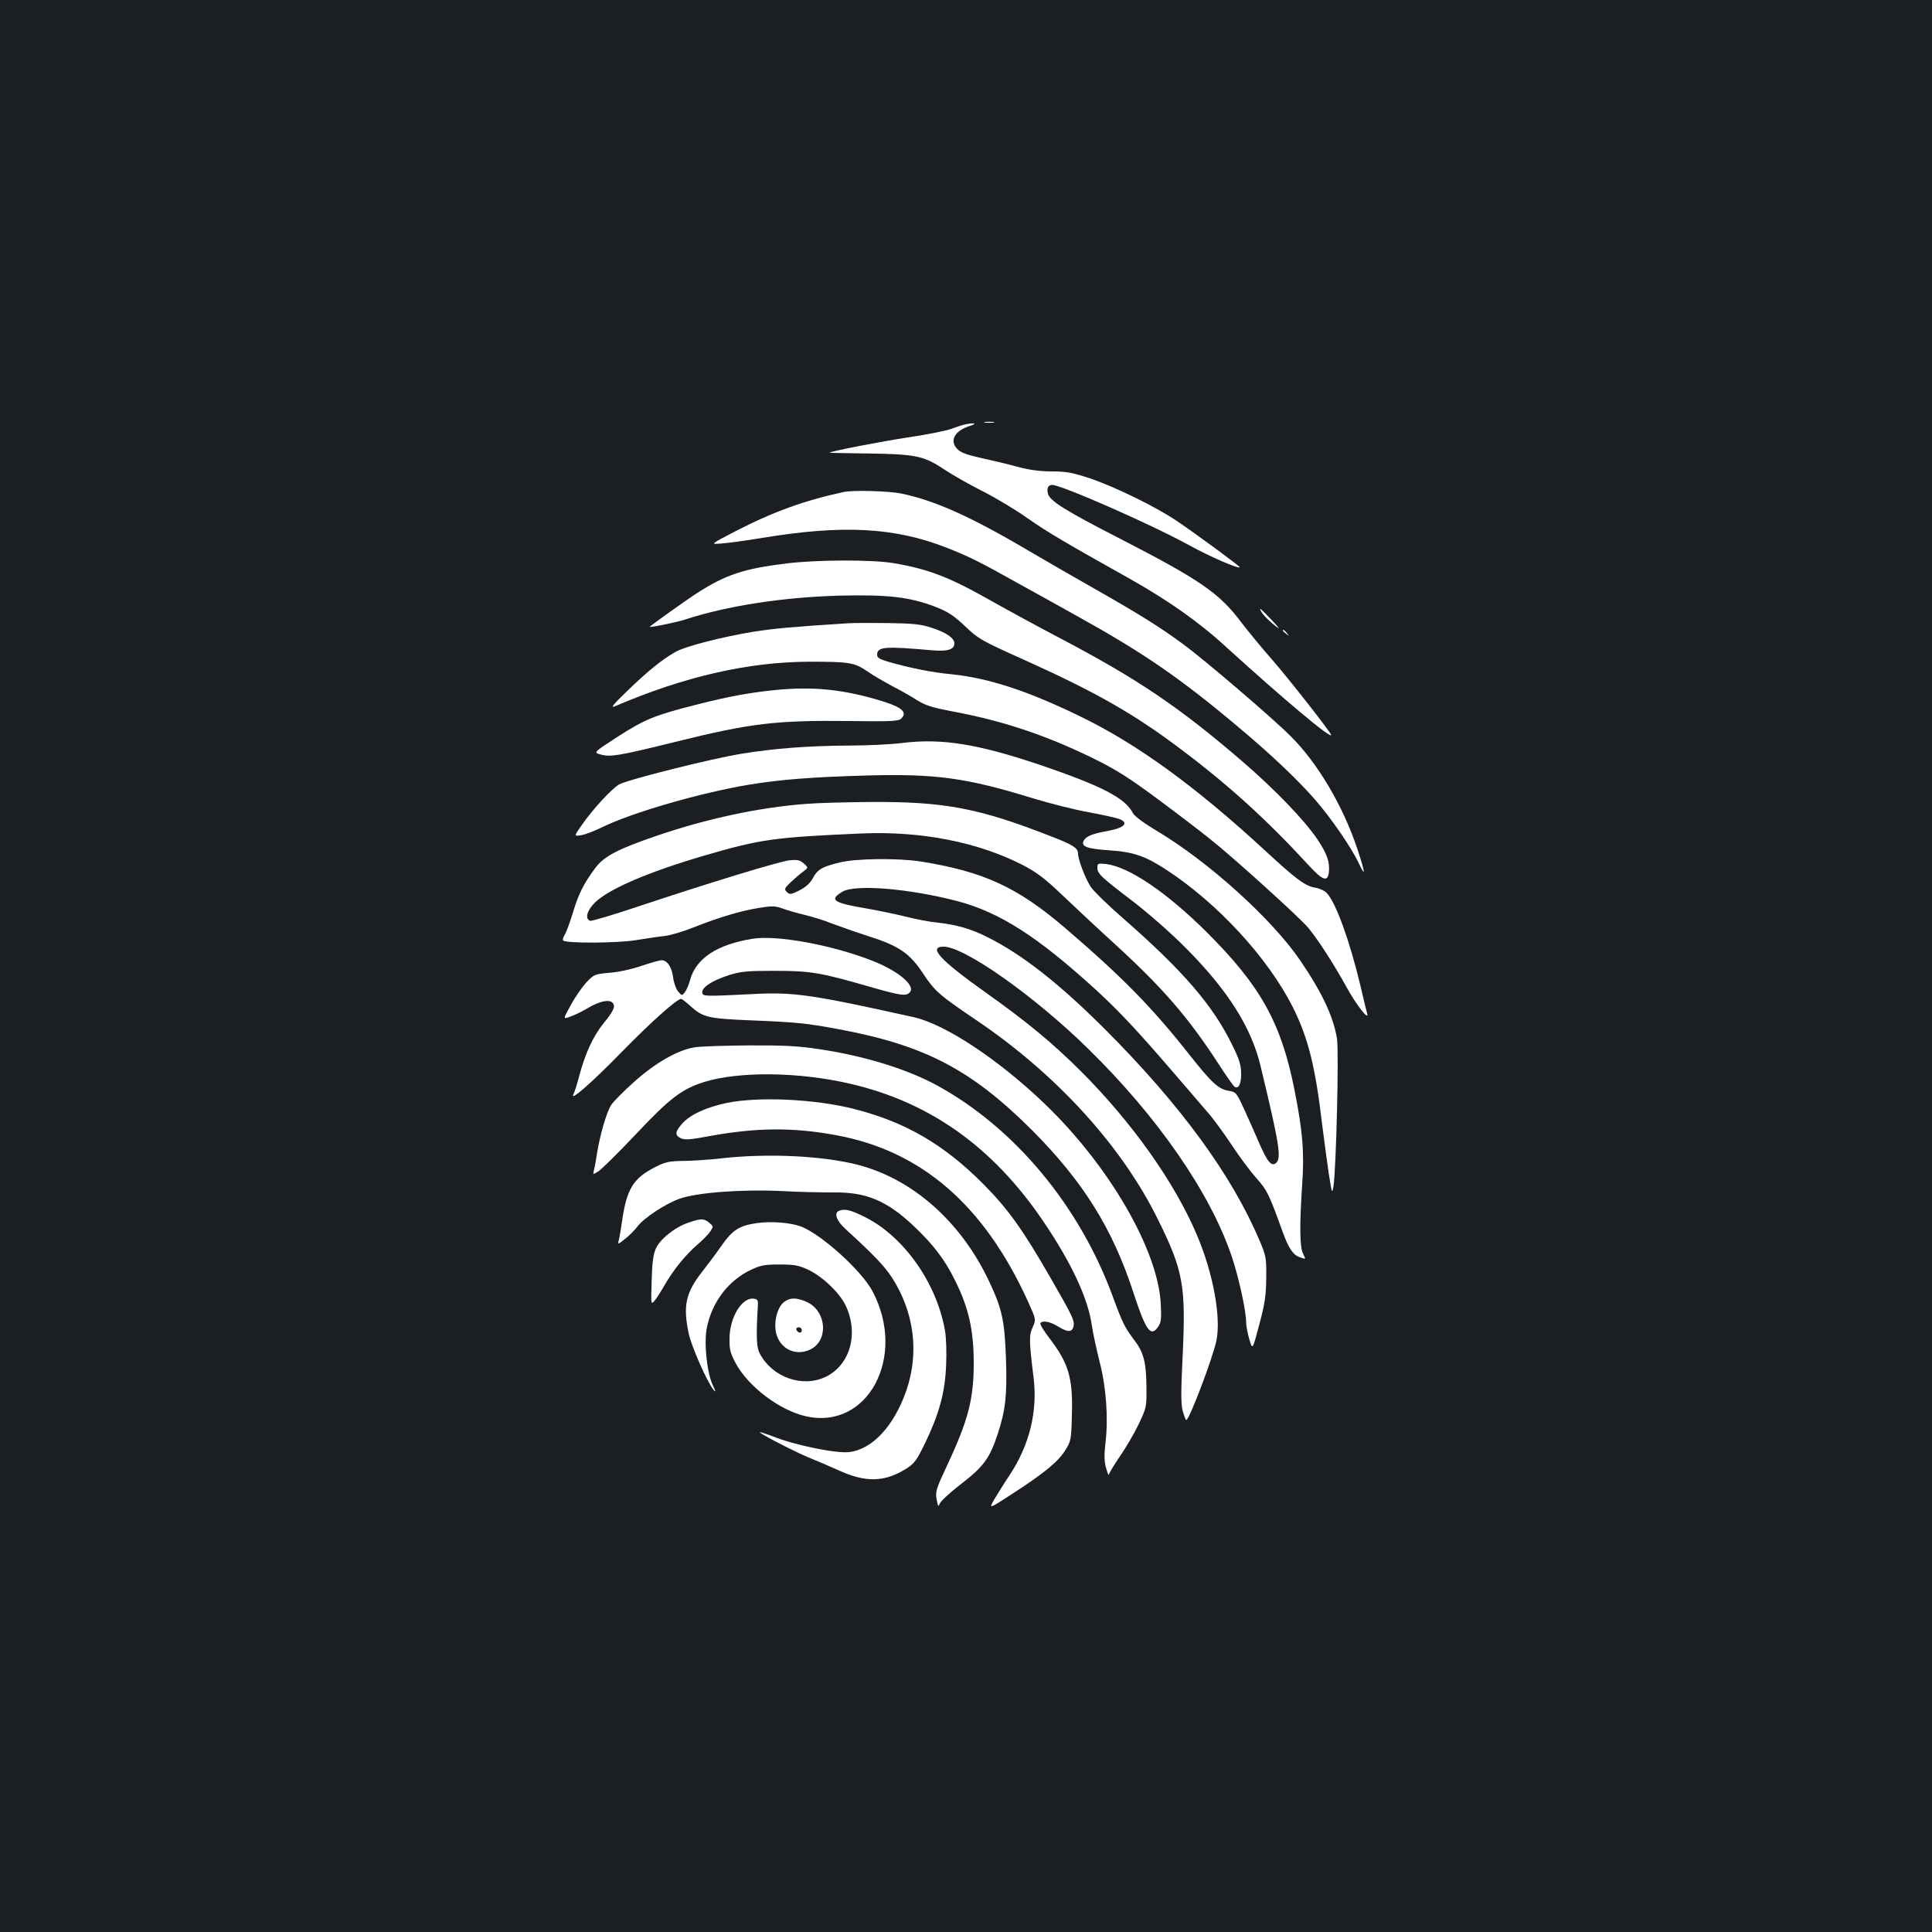<?xml version="1.0" standalone="no"?>
<!DOCTYPE svg PUBLIC "-//W3C//DTD SVG 20010904//EN"
 "http://www.w3.org/TR/2001/REC-SVG-20010904/DTD/svg10.dtd">
<svg version="1.0" xmlns="http://www.w3.org/2000/svg"
 width="1000pt" height="1000pt" viewBox="0 0 1000 1000"
 preserveAspectRatio="xMidYMid meet">
<rect width="100%" height="100%" fill="#1b1f23"/>
<g transform="translate(0,1000) scale(0.1,-0.1)"
fill="#ffffff" stroke="none">
<path d="M5098 7813 c12 -2 32 -2 45 0 12 2 2 4 -23 4 -25 0 -35 -2 -22 -4z"/>
<path d="M4995 7803 c-11 -2 -45 -13 -75 -24 -30 -10 -130 -30 -221 -43 -131
-20 -397 -71 -406 -79 0 -1 83 -3 185 -4 261 -3 302 -12 405 -80 45 -30 136
-82 202 -115 66 -33 171 -96 233 -140 103 -72 189 -123 532 -315 197 -111 358
-224 500 -355 295 -268 540 -474 540 -452 0 11 -221 293 -305 389 -54 61 -126
149 -162 196 -111 148 -210 217 -626 431 -285 146 -363 195 -373 233 -7 28 1
45 22 45 48 0 508 -202 705 -310 111 -61 258 -125 266 -116 4 3 -228 174 -328
241 -112 75 -320 176 -450 220 -89 29 -121 35 -194 35 -61 0 -115 7 -179 24
-50 14 -136 34 -190 46 -76 17 -105 28 -123 48 -39 42 -11 93 66 117 43 13 26
19 -24 8z"/>
<path d="M4365 7453 c-203 -44 -363 -102 -559 -203 -131 -68 -131 -68 -71 -63
33 2 125 15 205 28 420 70 690 56 960 -50 117 -46 171 -73 380 -190 91 -50
233 -129 315 -175 322 -179 513 -310 800 -551 178 -148 317 -280 411 -387 83
-95 191 -252 228 -332 36 -77 32 -46 -9 78 -75 223 -205 443 -345 582 -93 93
-442 392 -555 475 -116 86 -228 156 -455 285 -118 67 -269 154 -335 193 -309
183 -499 268 -673 303 -68 13 -250 18 -297 7z"/>
<path d="M4074 7084 c-225 -27 -320 -59 -471 -157 -51 -33 -222 -155 -240
-171 -8 -7 140 23 182 37 217 71 507 116 800 124 254 6 363 -7 497 -58 66 -26
93 -44 153 -100 69 -66 82 -74 314 -178 363 -164 557 -274 798 -455 253 -190
452 -371 666 -604 72 -79 99 -89 105 -38 6 53 -8 95 -60 173 -66 97 -215 253
-383 398 -328 283 -544 429 -945 640 -113 59 -272 146 -354 192 -218 124 -327
167 -510 198 -110 19 -395 18 -552 -1z"/>
<path d="M6529 6833 c10 -19 52 -59 86 -83 11 -8 -5 12 -35 43 -58 61 -66 67
-51 40z"/>
<path d="M4390 6774 c-297 -19 -383 -27 -491 -44 -164 -27 -354 -76 -404 -105
-68 -39 -138 -95 -244 -197 -77 -74 -93 -94 -69 -84 359 154 690 230 1008 231
205 0 232 -4 298 -49 27 -19 85 -53 128 -76 43 -22 103 -56 132 -75 42 -26 77
-37 170 -55 267 -49 490 -123 738 -244 122 -60 185 -100 335 -211 101 -75 223
-168 270 -206 123 -97 467 -409 511 -462 50 -60 135 -192 198 -307 51 -93 119
-179 106 -135 -3 11 -19 76 -35 145 -54 227 -126 427 -173 477 -11 12 -38 25
-59 28 -54 9 -97 41 -266 197 -356 328 -656 546 -948 688 -274 134 -480 201
-670 220 -104 10 -213 32 -332 66 -40 12 -53 20 -53 34 0 43 37 46 286 24 78
-7 114 4 114 36 0 27 -43 57 -119 81 -54 18 -95 22 -221 24 -85 1 -180 1 -210
-1z"/>
<path d="M6640 6736 c0 -2 8 -10 18 -17 15 -13 16 -12 3 4 -13 16 -21 21 -21
13z"/>
<path d="M4030 6430 c-134 -12 -262 -35 -424 -77 -218 -55 -268 -76 -407 -165
-128 -83 -128 -83 -91 -93 50 -15 100 -6 387 65 392 97 519 112 897 108 223
-3 259 -1 273 13 36 36 -1 63 -140 102 -174 49 -318 63 -495 47z"/>
<path d="M4675 6155 c-60 -8 -187 -14 -281 -14 -209 -1 -388 -15 -554 -42
-165 -27 -597 -136 -637 -160 -40 -25 -136 -129 -190 -207 -43 -61 -43 -61 -5
-55 20 3 67 21 104 39 152 76 513 181 768 223 160 26 318 39 605 47 357 10
518 -12 858 -117 88 -27 219 -60 291 -73 72 -13 143 -29 159 -35 52 -20 27
-46 -59 -62 -76 -13 -112 -27 -124 -49 -17 -31 14 -43 128 -51 127 -8 189 -29
299 -101 265 -173 524 -454 653 -708 81 -161 118 -308 154 -615 9 -71 24 -182
33 -245 17 -108 18 -112 25 -70 14 93 29 697 18 765 -18 112 -78 240 -191 405
-146 214 -476 512 -744 671 -65 39 -112 74 -121 90 -40 79 -161 141 -484 251
-319 107 -503 137 -705 113z"/>
<path d="M4171 5839 c-241 -18 -515 -77 -769 -164 -203 -69 -276 -107 -321
-168 -61 -82 -87 -135 -116 -232 -15 -49 -34 -101 -42 -113 -8 -13 -12 -27 -8
-30 15 -15 275 -14 371 1 55 9 123 19 152 22 30 3 97 23 150 44 133 53 251 88
343 102 67 11 83 10 121 -4 24 -9 74 -23 111 -32 38 -9 101 -28 140 -44 40
-15 125 -45 190 -66 159 -50 216 -89 285 -194 61 -92 83 -111 275 -241 415
-280 755 -653 942 -1035 129 -260 143 -342 127 -689 -10 -201 -10 -263 0 -300
7 -25 15 -46 18 -46 16 1 135 315 156 410 25 122 -16 348 -101 548 -114 270
-335 582 -600 847 -148 147 -274 252 -492 407 -238 169 -301 238 -219 238 108
0 468 -254 745 -525 364 -356 636 -750 747 -1080 37 -111 74 -281 74 -340 0
-19 8 -59 17 -89 16 -54 16 -54 51 78 29 109 35 149 36 241 1 104 -1 115 -33
190 -143 340 -408 703 -800 1096 -237 237 -427 386 -607 477 -89 45 -164 66
-264 77 -36 3 -108 17 -160 30 -52 13 -148 33 -212 44 -166 28 -188 44 -117
86 68 39 345 16 598 -50 216 -58 412 -183 712 -457 122 -112 213 -209 405
-432 65 -76 143 -166 172 -200 30 -33 86 -111 127 -172 40 -61 98 -139 129
-173 55 -62 64 -81 135 -277 31 -86 54 -120 90 -132 31 -11 31 -11 16 18 -18
34 -19 147 -5 358 12 168 2 281 -40 492 -69 347 -176 538 -454 815 -209 208
-404 339 -522 353 -41 4 -44 3 -44 -20 0 -30 18 -47 190 -178 76 -59 194 -162
270 -239 216 -218 336 -408 384 -606 99 -411 110 -481 80 -505 -23 -20 -46 9
-88 107 -19 45 -54 122 -76 171 -40 87 -43 90 -80 96 -53 8 -88 41 -203 186
-193 245 -348 403 -642 655 -248 213 -424 294 -750 346 -115 18 -334 16 -418
-5 -91 -22 -115 -35 -140 -82 -15 -27 -37 -46 -70 -63 -44 -22 -50 -22 -64 -8
-15 14 -13 19 18 49 19 18 48 43 64 55 30 22 30 22 5 44 -21 18 -33 20 -75 16
-55 -7 -410 -115 -779 -238 -131 -44 -245 -78 -252 -75 -28 11 -15 55 26 95
72 70 275 157 560 241 299 87 363 96 820 116 308 13 601 -44 835 -164 70 -37
112 -68 195 -147 58 -55 183 -173 279 -260 251 -230 379 -378 535 -617 41 -64
80 -119 86 -123 21 -13 35 15 34 69 0 42 -9 73 -46 147 -99 204 -254 384 -564
655 -78 68 -153 141 -167 162 -27 39 -67 142 -67 173 0 29 -25 46 -137 89
-378 148 -553 181 -936 179 -128 -1 -279 -5 -336 -10z"/>
<path d="M3895 5141 c-185 -30 -294 -102 -324 -216 -6 -22 -17 -49 -26 -60
-15 -20 -15 -20 -35 3 -11 13 -23 46 -26 74 -7 53 -31 88 -60 88 -9 0 -55 -13
-103 -29 -48 -17 -121 -33 -166 -36 -78 -7 -81 -9 -120 -50 -22 -24 -59 -77
-81 -118 -41 -74 -41 -74 0 -58 23 8 57 25 76 36 84 51 142 58 148 19 2 -14
-16 -45 -52 -88 -57 -70 -98 -160 -131 -286 -9 -35 -21 -72 -26 -82 -24 -45
90 54 251 219 154 157 284 273 306 273 3 0 24 -16 46 -36 66 -60 93 -66 308
-75 244 -10 293 -15 455 -45 449 -83 690 -208 1006 -523 265 -266 417 -509
525 -840 66 -202 91 -235 130 -176 14 21 16 43 12 118 -15 278 -267 713 -599
1032 -238 229 -515 413 -679 450 -523 116 -620 131 -828 120 -261 -13 -267
-13 -267 10 0 27 55 61 139 88 61 19 93 22 236 22 185 0 237 -9 487 -81 167
-48 194 -52 213 -29 29 35 -65 113 -202 165 -207 80 -487 131 -613 111z"/>
<path d="M3595 4579 c-87 -14 -201 -79 -311 -177 -56 -50 -111 -105 -122 -124
-23 -37 -56 -151 -71 -243 -5 -33 -12 -73 -16 -88 -7 -28 -7 -28 22 -10 16 10
104 97 195 193 177 188 237 233 354 270 182 56 493 52 757 -10 412 -96 737
-328 996 -710 146 -215 232 -399 252 -538 6 -42 25 -129 41 -192 34 -133 45
-290 30 -418 -7 -62 -7 -94 3 -130 7 -26 14 -42 14 -35 1 6 26 49 57 94 31 45
75 120 98 168 40 85 41 88 40 191 -1 128 -14 180 -64 245 -48 64 -60 87 -111
226 -172 468 -507 871 -909 1091 -156 85 -380 154 -613 188 -104 16 -181 20
-362 19 -126 -1 -252 -5 -280 -10z"/>
<path d="M3760 4291 c-107 -23 -189 -61 -229 -107 -38 -42 -39 -61 -6 -76 20
-9 49 -7 144 11 245 45 436 47 660 5 441 -81 766 -363 992 -861 42 -93 42 -93
24 -133 -19 -42 -19 -67 5 -263 21 -174 -22 -347 -123 -500 -30 -45 -66 -104
-82 -130 -27 -48 -27 -48 96 32 164 106 237 166 273 225 29 46 31 55 34 180 6
194 -16 269 -118 402 -28 36 -48 70 -45 75 10 16 49 9 90 -16 49 -30 72 -32
80 -5 10 31 0 52 -117 255 -143 249 -220 357 -348 486 -204 205 -402 321 -669
389 -204 52 -496 65 -661 31z"/>
<path d="M3730 4004 c-63 -7 -151 -13 -196 -13 -69 -1 -90 -5 -141 -31 -115
-58 -149 -113 -173 -279 -6 -41 -13 -85 -17 -99 -6 -25 -6 -25 34 7 22 17 49
45 61 61 34 46 147 120 221 146 93 32 322 49 531 39 85 -5 202 -7 260 -7 175
3 283 -43 428 -182 95 -91 154 -169 204 -271 72 -143 98 -260 98 -432 0 -183
-28 -293 -136 -524 -59 -126 -63 -139 -56 -180 7 -37 9 -40 16 -22 4 12 54 59
112 103 116 90 146 131 189 260 40 124 48 198 42 385 -7 200 -20 260 -87 402
-145 308 -393 528 -676 603 -184 48 -472 62 -714 34z"/>
<path d="M4343 3733 c-28 -11 -13 -53 34 -95 142 -130 200 -190 238 -248 117
-180 144 -391 76 -588 -64 -184 -177 -305 -297 -318 -67 -8 -284 37 -393 81
-47 18 -77 27 -66 19 30 -22 203 -110 265 -134 30 -12 93 -39 140 -60 142 -65
239 -62 352 9 42 27 53 43 97 133 72 150 102 259 108 399 3 69 1 143 -6 183
-43 245 -212 485 -413 586 -76 38 -106 45 -135 33z"/>
<path d="M3564 3672 c-73 -25 -149 -87 -170 -136 -13 -29 -19 -77 -21 -166 -4
-125 -4 -125 17 -100 11 14 34 50 51 80 44 77 109 157 169 208 28 24 58 55 67
69 16 25 16 26 -6 44 -28 23 -42 23 -107 1z"/>
<path d="M3916 3669 c-90 -13 -124 -35 -181 -116 -27 -39 -72 -99 -98 -132
-88 -111 -103 -179 -72 -324 14 -67 96 -252 129 -292 12 -14 11 -7 -4 24 -30
61 -47 215 -32 295 25 134 112 249 230 304 49 23 70 27 147 27 77 0 98 -4 148
-27 74 -35 160 -117 193 -183 70 -145 26 -308 -101 -371 -120 -58 -275 -5
-342 119 -17 31 -20 84 -11 237 3 40 1 45 -20 48 -61 9 -126 -97 -126 -207 -1
-56 4 -75 33 -129 65 -119 225 -241 360 -272 321 -75 526 305 348 645 -56 107
-265 296 -372 337 -53 20 -156 28 -229 17z"/>
<path d="M4057 3260 c-37 -30 -56 -117 -36 -173 25 -74 102 -106 173 -72 96
46 85 199 -18 246 -53 24 -87 24 -119 -1z m93 -146 c0 -17 -22 -14 -28 4 -2 7
3 12 12 12 9 0 16 -7 16 -16z"/>
</g>
</svg>
